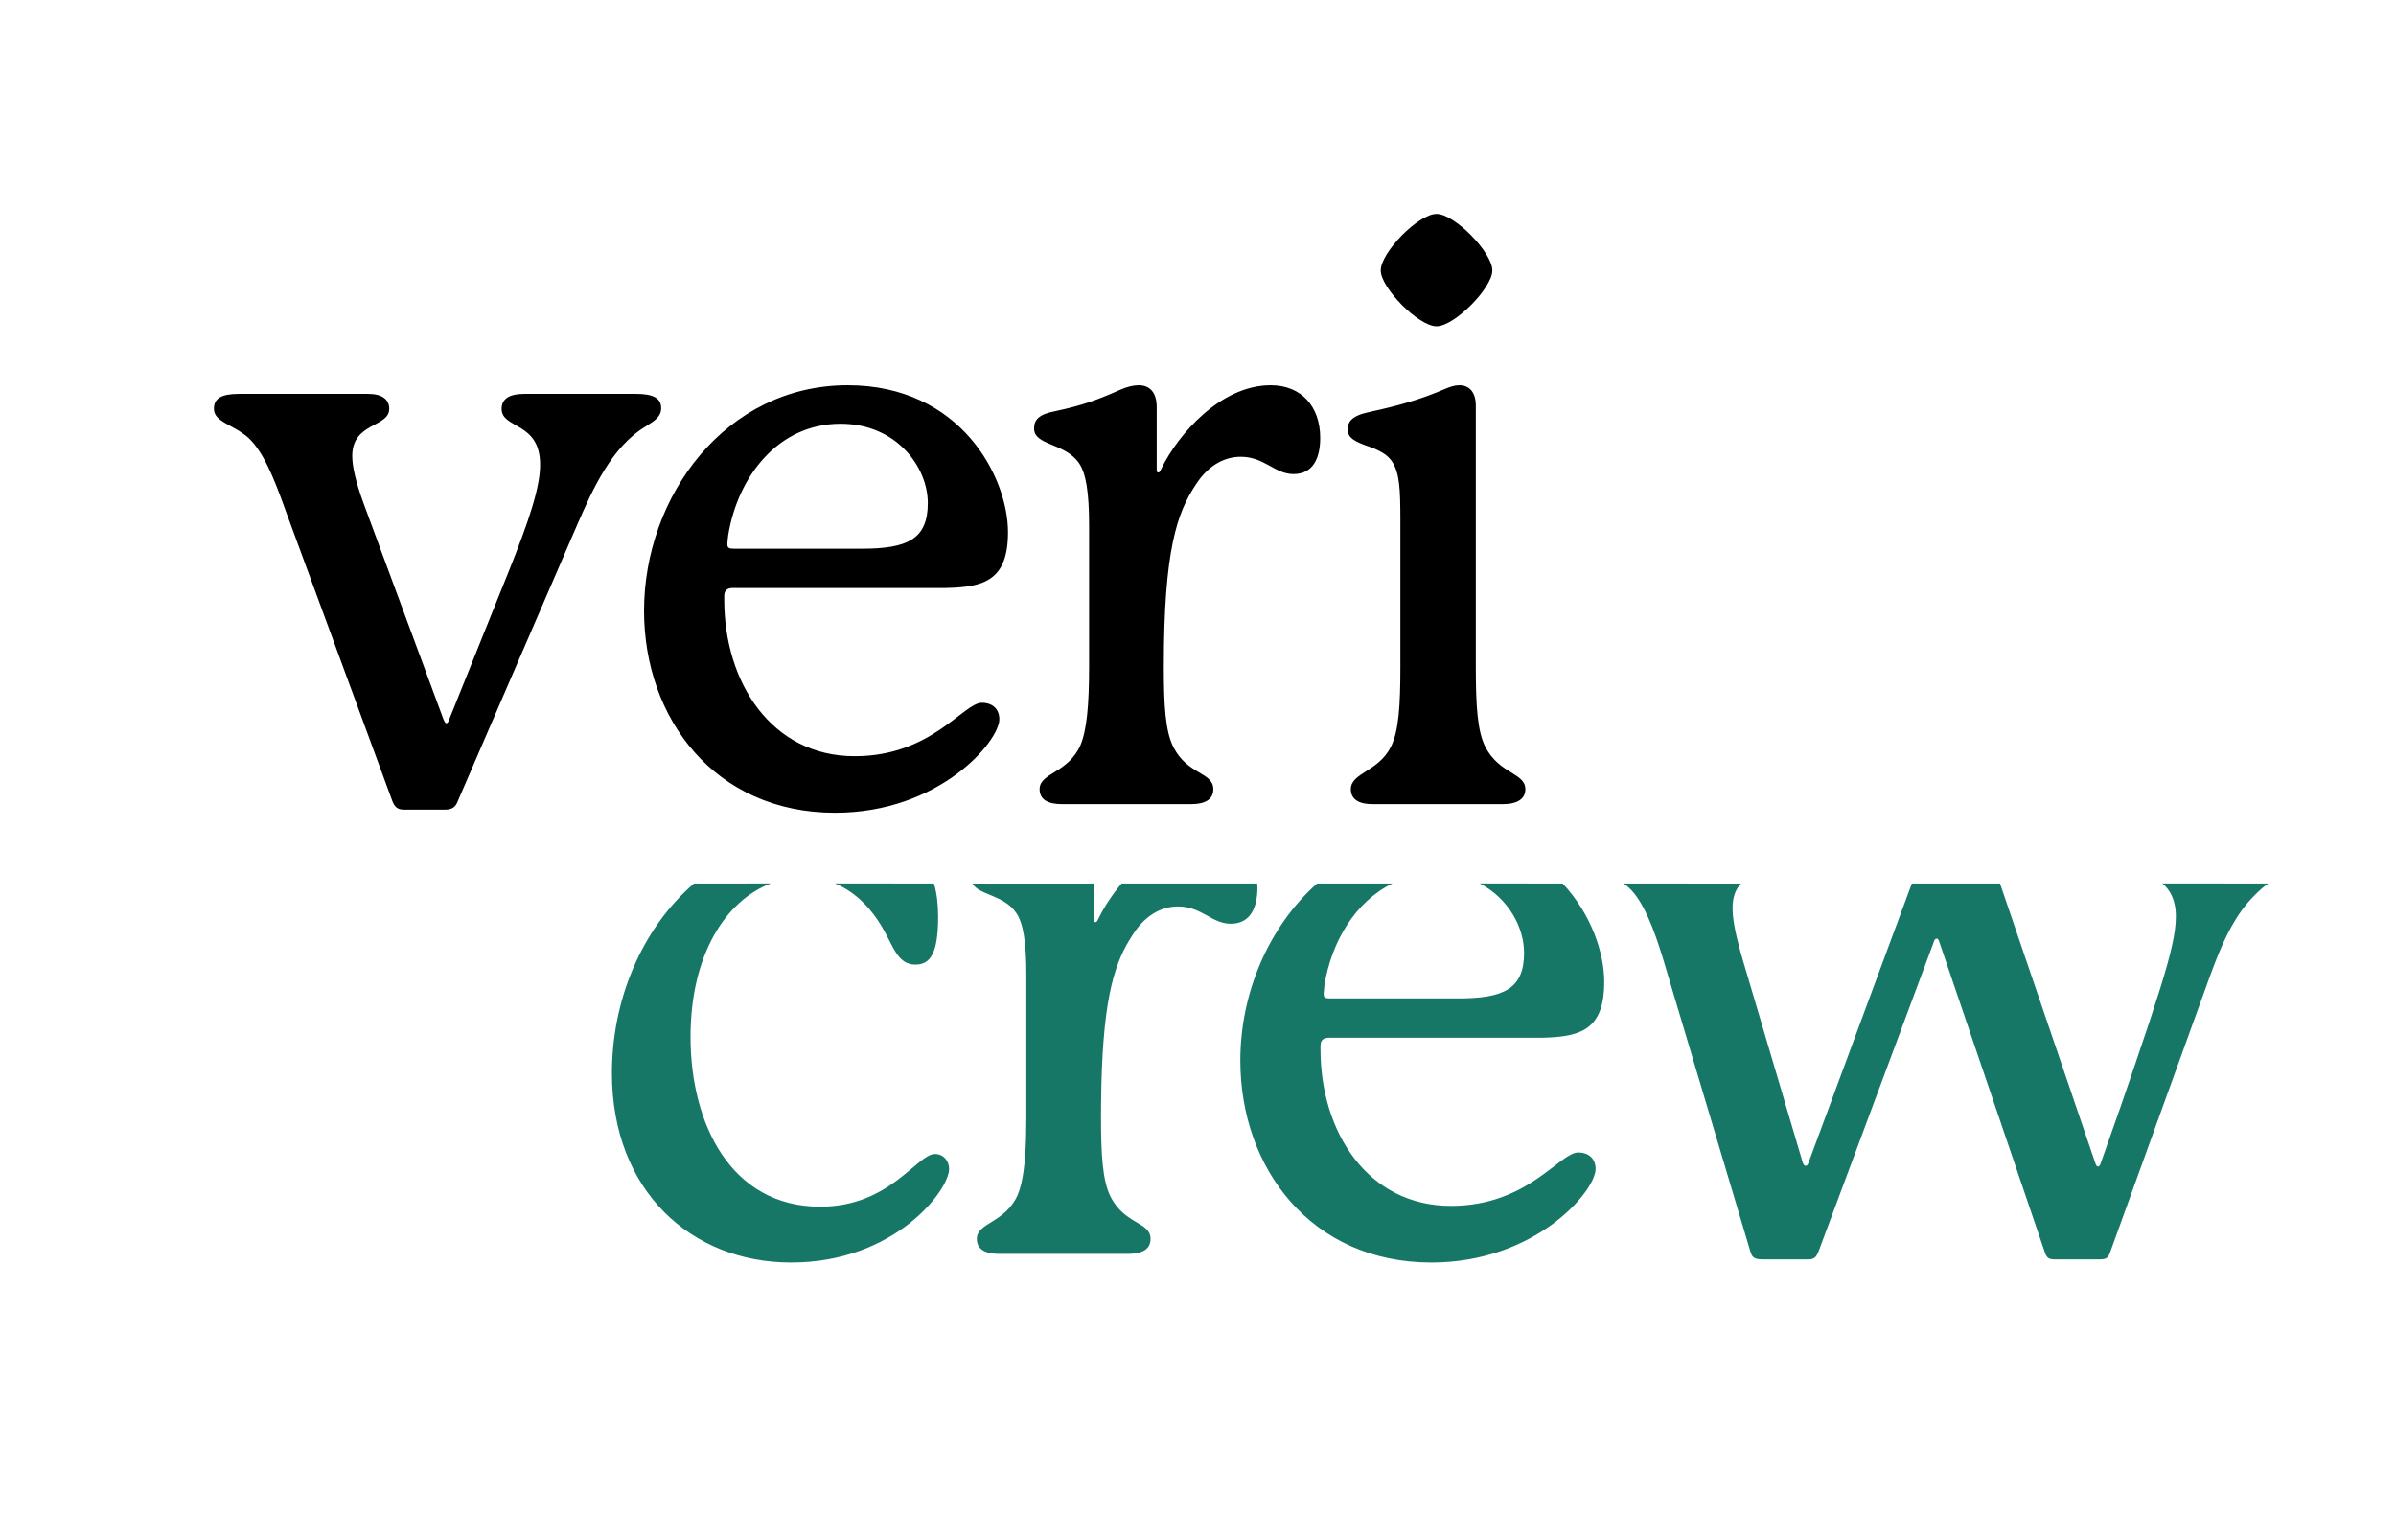 <?xml version="1.0" encoding="UTF-8"?>
<svg width="56px" height="36px" viewBox="0 0 56 36" version="1.1" xmlns="http://www.w3.org/2000/svg" xmlns:xlink="http://www.w3.org/1999/xlink">
    <!-- Generator: Sketch 64 (93537) - https://sketch.com -->
    <title>logo/color</title>
    <desc>Created with Sketch.</desc>
    <g id="logo/color" stroke="none" stroke-width="1" fill="none" fill-rule="evenodd">
        <path d="M18.013,20.65 C16.942,21.061 16.139,22.339 16.139,24.237 C16.139,26.258 17.076,28.205 19.171,28.205 C20.805,28.205 21.43,26.974 21.853,26.974 C22.055,26.974 22.183,27.14 22.183,27.323 C22.183,27.819 20.916,29.51 18.491,29.51 C16.158,29.51 14.302,27.838 14.302,25.082 C14.302,23.372 14.998,21.708 16.219,20.652 L18.013,20.65 Z M36.523,20.651 C37.192,21.366 37.495,22.277 37.495,22.951 C37.495,24.016 36.997,24.218 36.176,24.252 L36.044,24.256 L31.065,24.256 C30.958,24.256 30.889,24.294 30.869,24.381 L30.863,24.439 L30.863,24.531 C30.863,26.46 31.965,28.187 33.913,28.187 C35.713,28.187 36.448,26.938 36.889,26.938 C37.109,26.938 37.293,27.066 37.293,27.323 C37.293,27.838 35.897,29.51 33.453,29.51 C30.643,29.51 28.989,27.305 28.989,24.788 C28.989,23.207 29.654,21.657 30.783,20.651 L32.544,20.651 C31.672,21.075 31.118,22.02 30.955,23.025 L30.937,23.227 L30.937,23.227 C30.937,23.3 30.96,23.327 31.026,23.334 L31.084,23.337 L34.078,23.337 C35.143,23.337 35.621,23.117 35.621,22.272 C35.621,21.676 35.256,20.999 34.585,20.65 L36.523,20.651 Z M53.012,20.651 C52.911,20.725 52.803,20.816 52.692,20.931 C52.274,21.348 52.011,21.879 51.767,22.51 L51.663,22.786 L49.312,29.289 C49.282,29.377 49.241,29.418 49.16,29.431 L49.091,29.436 L48.007,29.436 C47.919,29.436 47.866,29.413 47.83,29.356 L47.805,29.308 L45.325,22.014 C45.307,21.959 45.288,21.941 45.27,21.941 C45.242,21.941 45.225,21.951 45.211,21.98 L42.496,29.271 C42.452,29.374 42.408,29.418 42.326,29.431 L42.257,29.436 L41.192,29.436 C41.054,29.436 40.98,29.411 40.938,29.328 L40.916,29.271 L38.877,22.437 C38.657,21.702 38.399,21.059 38.087,20.765 C38.044,20.722 37.997,20.684 37.949,20.651 L40.691,20.653 C40.577,20.775 40.494,20.948 40.494,21.224 C40.494,21.466 40.55,21.777 40.675,22.233 L40.733,22.437 L42.129,27.158 C42.147,27.213 42.165,27.25 42.202,27.25 C42.23,27.25 42.247,27.229 42.262,27.196 L44.684,20.652 L46.745,20.652 L48.963,27.158 C48.976,27.199 48.99,27.241 49.012,27.259 L49.036,27.268 C49.064,27.268 49.081,27.237 49.095,27.199 L49.559,25.881 C49.779,25.243 50.035,24.493 50.248,23.851 L50.488,23.105 C50.724,22.348 50.855,21.822 50.855,21.427 C50.855,21.02 50.713,20.799 50.541,20.65 L53.012,20.651 Z M29.384,20.652 L29.389,20.747 C29.389,21.188 29.242,21.592 28.764,21.592 C28.324,21.592 28.085,21.188 27.534,21.188 C27.185,21.188 26.799,21.353 26.486,21.831 L26.391,21.982 C26.017,22.604 25.755,23.484 25.735,25.796 L25.733,26.093 C25.733,26.993 25.77,27.599 25.954,27.966 C26.284,28.628 26.891,28.554 26.891,28.958 C26.891,29.187 26.716,29.285 26.471,29.304 L26.376,29.308 L23.345,29.308 C23.051,29.308 22.831,29.216 22.831,28.958 C22.831,28.573 23.492,28.591 23.786,27.93 C23.906,27.644 23.965,27.199 23.982,26.553 L23.988,26.093 L23.988,22.804 C23.988,22.014 23.915,21.573 23.749,21.335 C23.458,20.914 22.869,20.921 22.731,20.653 L25.567,20.652 L25.568,21.482 C25.568,21.509 25.568,21.537 25.583,21.549 L25.605,21.555 C25.623,21.555 25.637,21.541 25.648,21.523 L25.678,21.463 C25.8,21.214 25.983,20.927 26.213,20.652 L29.384,20.652 Z M21.828,20.651 C21.902,20.894 21.926,21.173 21.926,21.427 C21.926,22.29 21.742,22.547 21.393,22.547 C20.971,22.547 20.879,22.106 20.603,21.647 C20.406,21.317 20.057,20.874 19.515,20.65 L21.828,20.651 Z" id="Shape" fill="#167767" fill-rule="nonzero"></path>
        <path d="M10.401,18.925 C10.53,18.925 10.621,18.888 10.677,18.778 L13.487,12.275 C13.855,11.43 14.296,10.438 15.104,9.96 C15.306,9.831 15.453,9.74 15.453,9.538 C15.453,9.299 15.251,9.207 14.865,9.207 L12.256,9.207 C11.944,9.207 11.724,9.299 11.724,9.556 C11.724,10.034 12.624,9.85 12.624,10.86 C12.624,11.393 12.367,12.165 11.889,13.359 L10.493,16.831 C10.474,16.886 10.456,16.904 10.438,16.904 C10.419,16.904 10.401,16.904 10.364,16.812 L8.509,11.797 C8.307,11.246 8.233,10.897 8.233,10.658 C8.233,9.868 9.097,9.997 9.097,9.556 C9.097,9.335 8.931,9.207 8.601,9.207 L5.588,9.207 C5.165,9.207 5,9.317 5,9.556 C5,9.868 5.459,9.923 5.808,10.236 C6.157,10.566 6.396,11.154 6.672,11.926 L9.17,18.723 C9.225,18.87 9.299,18.925 9.446,18.925 L10.401,18.925 Z M19.517,18.998 C21.96,18.998 23.357,17.327 23.357,16.812 C23.357,16.555 23.173,16.426 22.952,16.426 C22.512,16.426 21.777,17.676 19.976,17.676 C18.029,17.676 16.927,15.949 16.927,14.02 L16.927,13.928 C16.927,13.799 17,13.744 17.129,13.744 L22.107,13.744 L22.107,13.744 C23.008,13.726 23.559,13.561 23.559,12.44 C23.559,11.154 22.456,9.005 19.811,9.005 C16.964,9.005 15.053,11.595 15.053,14.277 C15.053,16.794 16.706,18.998 19.517,18.998 Z M20.142,12.826 L17.147,12.826 L17.147,12.826 C17.037,12.826 17,12.807 17,12.716 C17,12.697 17,12.661 17.019,12.514 C17.239,11.154 18.176,9.905 19.646,9.905 C20.95,9.905 21.685,10.915 21.685,11.76 C21.685,12.605 21.207,12.826 20.142,12.826 Z M27.844,18.796 C28.137,18.796 28.358,18.704 28.358,18.447 C28.358,18.043 27.752,18.117 27.421,17.455 C27.237,17.088 27.201,16.482 27.201,15.581 C27.201,12.844 27.513,11.981 27.954,11.319 C28.266,10.842 28.652,10.677 29.001,10.677 C29.552,10.677 29.791,11.081 30.232,11.081 C30.709,11.081 30.856,10.677 30.856,10.236 C30.856,9.501 30.415,9.005 29.699,9.005 C28.523,9.005 27.531,10.162 27.145,10.952 C27.127,10.989 27.109,11.044 27.072,11.044 C27.035,11.044 27.035,11.007 27.035,10.97 L27.035,9.519 C27.035,9.188 26.888,9.005 26.613,9.005 C26.484,9.005 26.337,9.042 26.172,9.115 C25.639,9.354 25.272,9.482 24.665,9.611 C24.28,9.684 24.169,9.813 24.169,10.015 C24.169,10.419 24.886,10.346 25.217,10.823 C25.382,11.062 25.455,11.503 25.455,12.293 L25.455,15.581 C25.455,16.482 25.4,17.069 25.253,17.418 C24.959,18.08 24.298,18.061 24.298,18.447 C24.298,18.704 24.518,18.796 24.812,18.796 L27.844,18.796 Z M33.575,7.627 C33.997,7.627 34.879,6.727 34.879,6.323 C34.879,5.9 33.997,5 33.575,5 C33.152,5 32.271,5.9 32.271,6.323 C32.271,6.727 33.152,7.627 33.575,7.627 Z M35.136,18.796 C35.412,18.796 35.651,18.704 35.651,18.447 C35.651,18.061 35.044,18.098 34.714,17.455 C34.53,17.088 34.493,16.5 34.493,15.581 L34.493,9.482 C34.493,9.152 34.328,9.005 34.108,9.005 C33.997,9.005 33.887,9.042 33.759,9.097 C33.207,9.335 32.693,9.482 32.013,9.629 C31.572,9.721 31.499,9.868 31.499,10.052 C31.499,10.236 31.683,10.327 31.94,10.419 C32.215,10.511 32.436,10.621 32.546,10.805 C32.714,11.075 32.728,11.452 32.73,12.122 L32.73,15.581 C32.73,16.482 32.693,17.088 32.509,17.455 C32.215,18.043 31.572,18.061 31.572,18.447 C31.572,18.704 31.793,18.796 32.068,18.796 L35.136,18.796 Z" id="veri" fill="#000000" fill-rule="nonzero"></path>
    </g>
</svg>